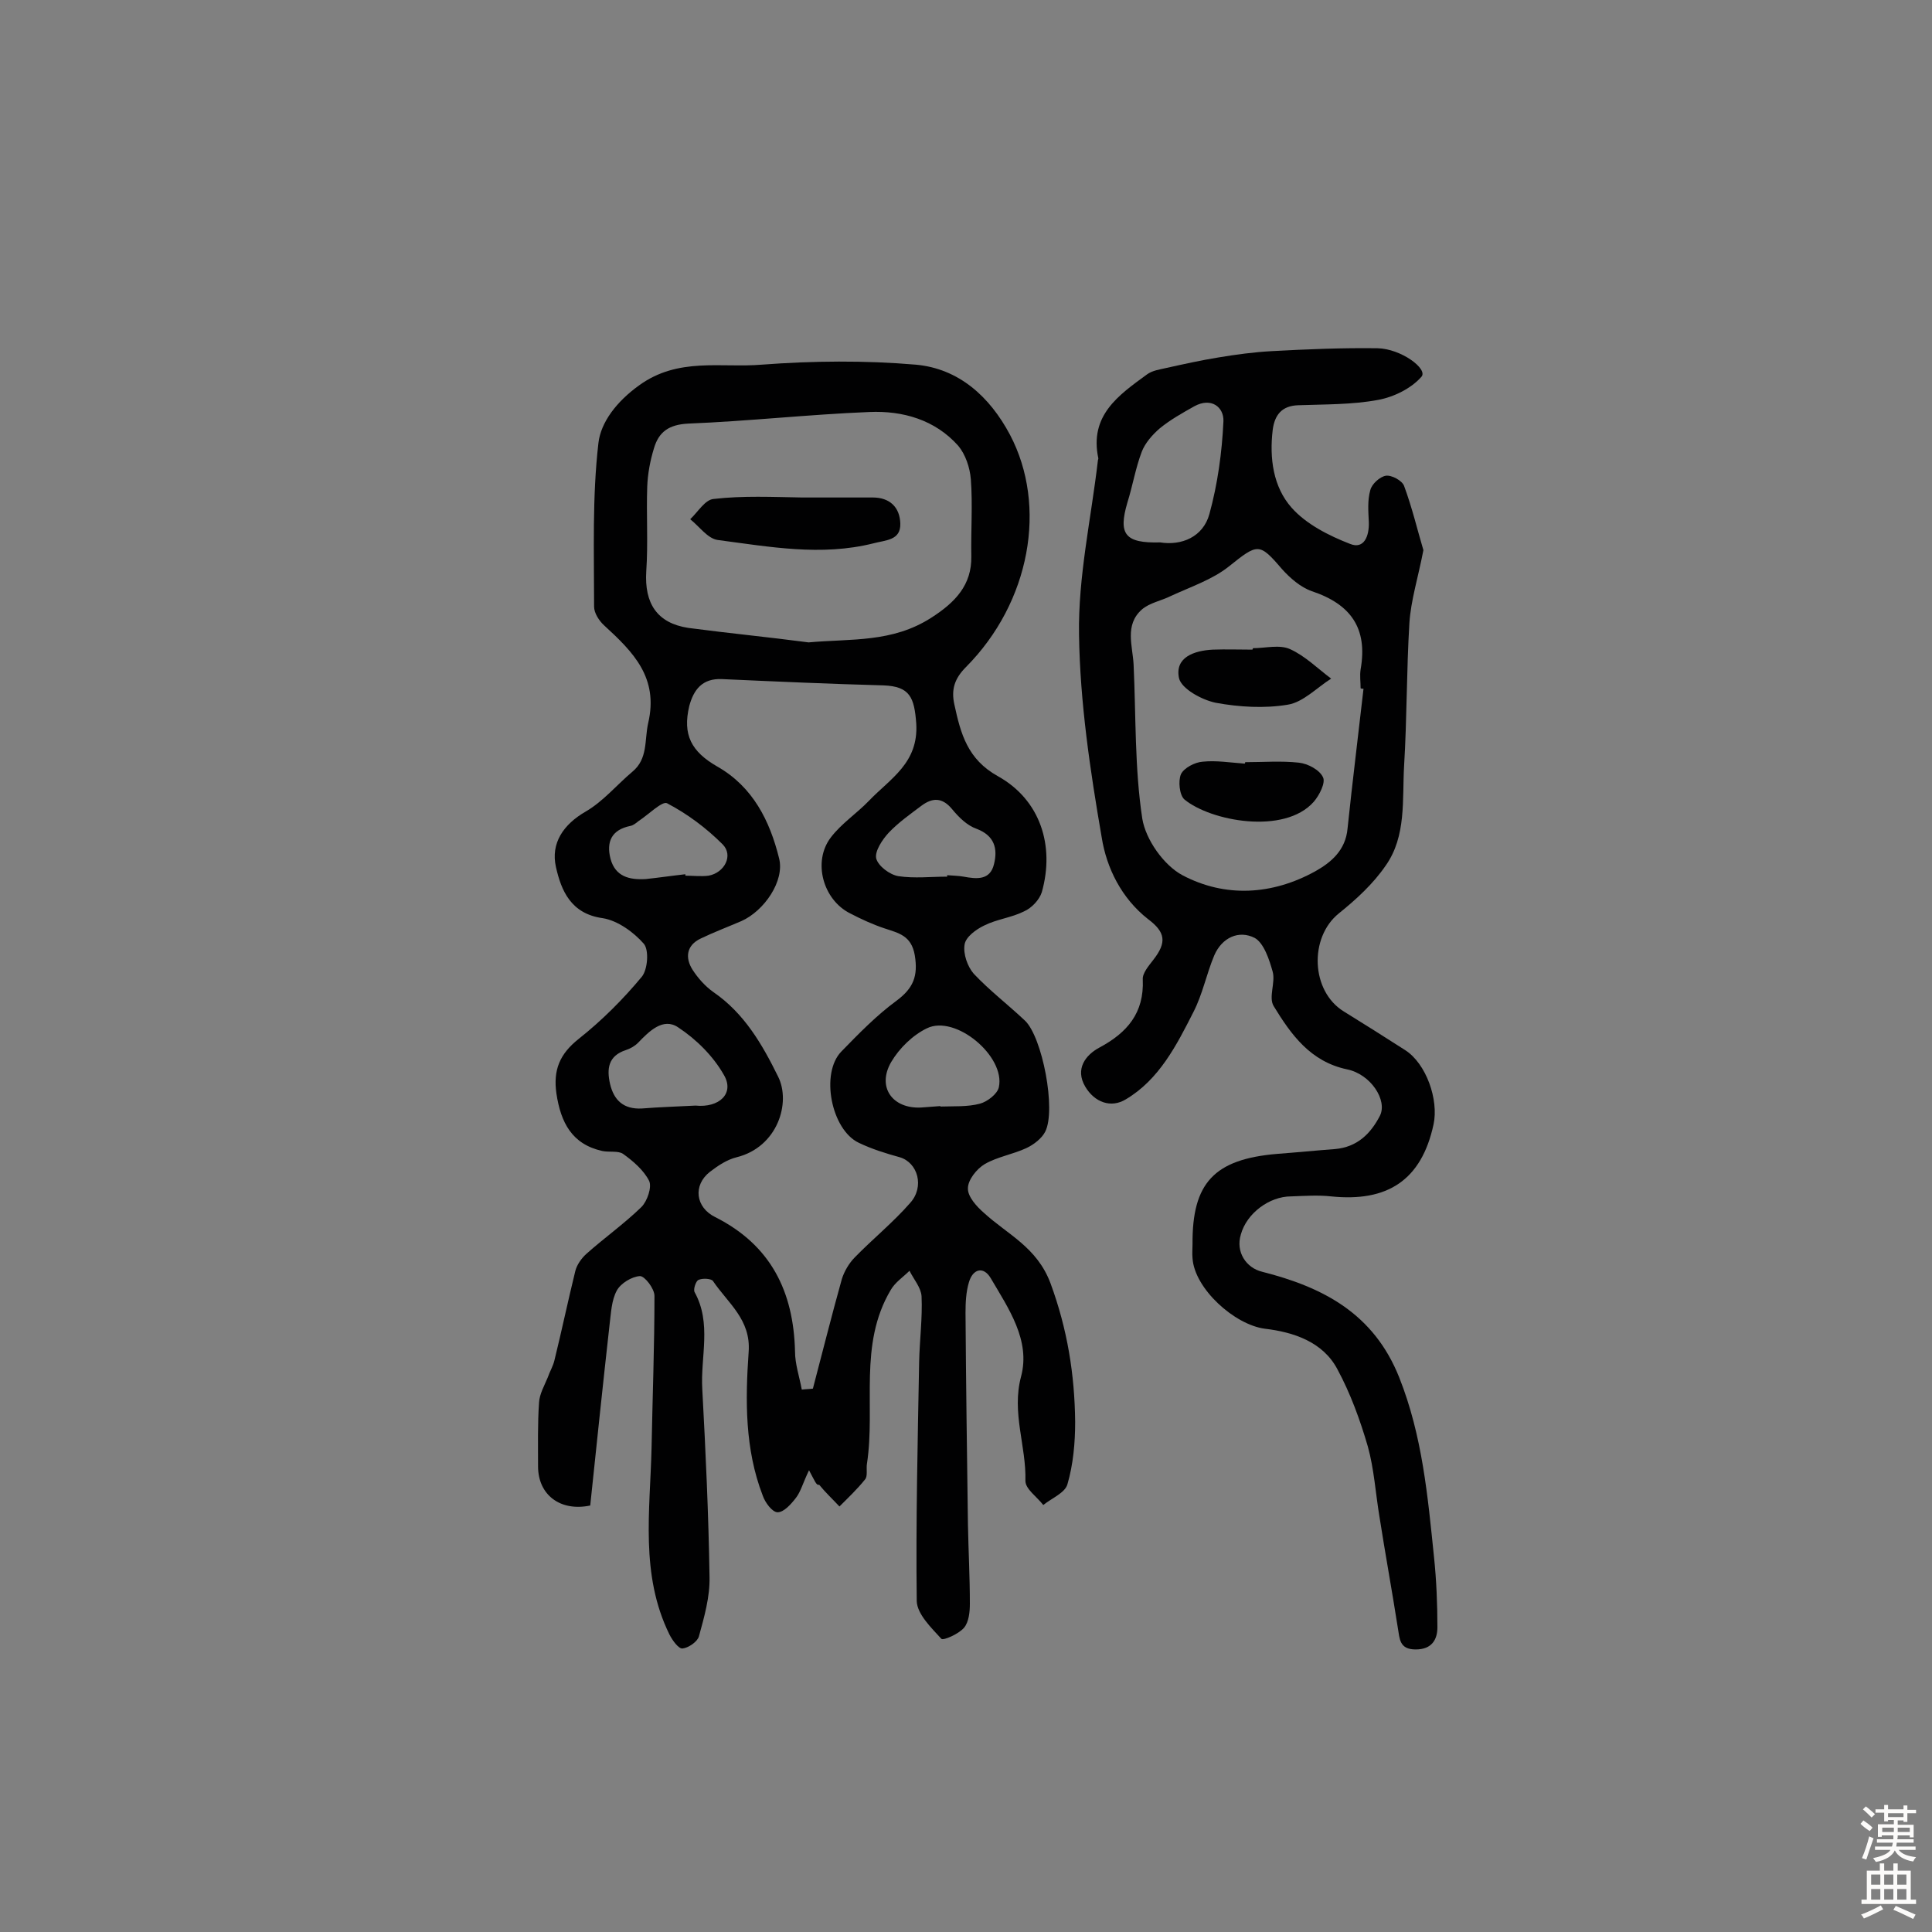 <svg enable-background="new 0 0 400 400" viewBox="0 0 400 400" xmlns="http://www.w3.org/2000/svg"><rect x="0" y="0" width="400" height="400" fill="#808080" stroke="none"/><g fill="#010102"><path d="m167.5 304.4c-1.3 2.7-1.7 4.4-2.7 5.7s-2.5 3-3.8 3c-1.1 0-2.6-2-3.1-3.5-3.7-9.6-3.6-19.7-2.9-29.7.5-6.7-4.3-10.1-7.4-14.7-.4-.5-2.2-.6-3-.2-.5.2-1.1 1.9-.8 2.5 3.6 6.5 1.2 13.4 1.6 20.1.7 13 1.3 25.9 1.5 38.9.1 4.1-1.1 8.3-2.2 12.3-.3 1.1-2.2 2.4-3.4 2.5-.8.1-2.1-1.7-2.7-2.9-6.1-12.4-4-25.6-3.7-38.7.2-10.5.6-21 .6-31.4 0-1.5-2-4.1-3-4.1-1.7.1-4 1.5-4.8 3-1.1 2-1.2 4.7-1.5 7.1-1.4 12.5-2.7 25-4 37.4-6.2 1.3-10.8-2.2-10.8-8.1 0-4.4-.1-8.8.2-13.2.1-1.8 1.1-3.5 1.8-5.2.4-1.2 1.1-2.3 1.4-3.6 1.5-6.1 2.8-12.3 4.3-18.4.3-1.3 1.3-2.7 2.3-3.6 3.7-3.3 7.8-6.2 11.4-9.7 1.2-1.2 2.2-4.1 1.6-5.4-1.1-2.2-3.3-4.1-5.4-5.6-1-.7-2.9-.3-4.3-.6-6.3-1.4-8.6-5.9-9.5-11.9-.7-4.9.7-8.2 4.6-11.3 4.8-3.8 9.2-8.2 13.1-12.9 1.2-1.5 1.5-5.5.4-6.8-2.1-2.4-5.4-4.8-8.5-5.3-6.6-.9-8.6-5.7-9.7-10.6s1.5-8.8 6.2-11.5c3.6-2.1 6.4-5.5 9.6-8.2 3.3-2.7 2.5-6.6 3.3-10.1 2.2-9.4-3.1-14.7-9.1-20.2-1.1-1-2.1-2.6-2.1-3.9 0-11.3-.4-22.7.9-33.9.5-4.3 3.8-8.6 8.4-11.9 8.1-5.9 17-3.6 25.4-4.3 10.6-.8 21.4-.9 31.9 0 8.9.8 15.3 6.6 19.5 14.5 7.8 14.8 4.2 34.7-9.1 48.1-2.4 2.4-3.1 4.7-2.4 7.8 1.3 6 2.7 11.3 9 14.8 8.8 4.9 11.8 14.4 9.1 24-.5 1.6-2.1 3.3-3.7 4-2.6 1.3-5.6 1.6-8.2 2.9-1.7.8-3.9 2.4-4.1 4-.3 1.9.6 4.5 1.9 6 3.3 3.5 7.1 6.4 10.6 9.7 3.6 3.4 6.5 18.5 4.2 23-.7 1.4-2.4 2.7-3.9 3.4-2.8 1.3-6 1.8-8.6 3.3-1.7 1-3.5 3.3-3.5 5-.1 1.7 1.8 3.8 3.3 5.1 4.9 4.5 11 7.1 13.8 14.6 3.5 9.5 5 18.9 5.1 28.7 0 4.3-.4 8.8-1.6 12.9-.5 1.8-3.3 2.9-5 4.3-1.3-1.7-3.7-3.3-3.7-5 .2-7.2-2.9-14.1-.9-21.6s-2.6-14.1-6.3-20.4c-1.5-2.5-3.7-1.9-4.5.9-.6 2-.7 4.2-.7 6.3.1 14.6.3 29.1.5 43.7.1 5.5.4 11 .4 16.5 0 1.7-.2 3.8-1.2 5-1.1 1.3-4.3 2.7-4.7 2.3-2.1-2.3-5-5.1-5.1-7.8-.2-16.5.2-33.1.5-49.6.1-4.5.7-9 .5-13.5-.1-1.8-1.6-3.5-2.5-5.3-1.3 1.3-3 2.4-3.9 4-6.7 11.3-3.1 24-4.9 35.9-.2 1.1.2 2.6-.4 3.3-1.6 2-3.5 3.8-5.3 5.6-1.4-1.5-2.9-2.9-4.2-4.5-.6.2-.9-.8-2.1-3zm-1.5-16.7c.8-.1 1.6-.1 2.3-.2 2-7.6 3.9-15.2 6-22.7.5-1.6 1.5-3.3 2.7-4.5 3.7-3.8 7.9-7.2 11.4-11.2 3.1-3.4 1.6-8.4-2.1-9.5-2.9-.8-5.8-1.7-8.5-3-5.7-2.7-8-14.4-3.6-18.9 3.6-3.7 7.3-7.5 11.4-10.5 3.5-2.6 4.5-5.1 3.8-9.4-.7-4.1-3.3-4.6-6.3-5.6-2.4-.8-4.8-1.9-7.1-3.1-5.6-2.8-7.8-10.7-4-15.7 2.2-2.9 5.4-5 7.9-7.6 4.4-4.6 10.3-7.8 9.8-16-.4-5.4-1.3-7.7-6.8-7.9-11.1-.3-22.3-.8-33.4-1.3-4.1-.2-5.9 2.2-6.8 5.6-1.4 5.9.4 9.4 5.8 12.5 7.4 4.2 10.9 11.3 12.8 19 1.2 4.7-3.1 10.9-7.8 13-2.8 1.2-5.7 2.3-8.4 3.6-3 1.4-3.3 4-1.7 6.5 1.1 1.7 2.6 3.4 4.3 4.6 6.4 4.4 10.1 10.8 13.4 17.5 2.7 5.4-.1 14.6-8.6 16.7-2 .5-3.8 1.7-5.5 3-3.6 2.8-3 7.4 1.1 9.4 11.5 5.8 16.2 15.4 16.5 27.8 0 2.6.9 5.2 1.4 7.9zm1.4-154.7c8.8-.8 17.3.1 25.4-5.1 5-3.2 8.4-6.8 8.3-12.7-.1-5.3.3-10.7-.1-16-.2-2.4-1.1-5.1-2.6-6.9-4.8-5.4-11.5-7.3-18.4-7-12.5.5-25 1.9-37.5 2.4-4 .2-6.1 1.7-7.1 5.1-.8 2.6-1.3 5.3-1.4 8-.2 5.8.2 11.7-.2 17.5-.4 6.6 2.2 10.7 8.7 11.7 8.3 1.1 16.6 1.9 24.9 3zm-23.4 95.9c4.9.5 8.1-2.5 5.9-6.3-2.2-3.9-5.7-7.4-9.5-9.9-3.1-2.1-6 .8-8.3 3.2-.7.7-1.6 1.2-2.5 1.5-3.7 1.2-4 3.9-3.3 7 .8 3.4 2.8 5.3 6.6 5.1 3.7-.3 7.4-.4 11.1-.6zm50.7.1v.1c2.8-.1 5.6.1 8.2-.6 1.5-.4 3.6-2 3.9-3.4 1.4-6.4-9-15.1-14.9-12.2-2.9 1.4-5.7 4.1-7.4 7-3 5.2.3 9.7 6.2 9.4 1.4-.1 2.7-.2 4-.3zm1.4-47.5c0-.1 0-.2 0-.3 1.1.1 2.3.1 3.4.3 2.7.5 5.5.8 6.3-2.6.8-3.2.1-5.9-3.6-7.3-2-.7-3.7-2.4-5.1-4.1-2-2.4-4-2.4-6.3-.7-2.4 1.8-4.8 3.5-6.8 5.6-1.3 1.4-2.9 3.8-2.6 5.3.4 1.6 2.8 3.4 4.6 3.7 3.3.5 6.8.1 10.1.1zm-54.2-.5v.3c1.6 0 3.3.2 4.8 0 3.3-.6 5.2-4.2 2.9-6.5-3.4-3.4-7.3-6.3-11.5-8.5-1-.5-3.9 2.4-5.9 3.7-.5.4-1.1.9-1.7 1-3.9.8-5 3.3-4.1 6.8 1 3.7 3.9 4.4 7.3 4.2 2.8-.3 5.5-.7 8.2-1z"/><path d="m294.7 113.9c-1.1 5.7-2.6 10.4-2.9 15.1-.6 9.9-.5 19.8-1.1 29.6-.4 7 .5 14.5-3.8 20.6-2.6 3.8-6.1 7-9.7 9.9-6.2 5-5.8 16.1 1 20.3 4.2 2.6 8.5 5.3 12.7 8 4.4 2.8 7 10.3 5.9 15.4-2.5 11.6-9.6 16.1-21.2 14.9-2.7-.3-5.5-.1-8.3 0-4.5 0-9.2 3.5-10.4 7.9-1.1 3.6 1.1 6.9 4.4 7.7 12.6 3.2 23.1 8.6 28.4 21.9 4.8 12.1 5.9 24.6 7.2 37.2.5 4.8.7 9.7.7 14.5 0 2.5-1.1 4.6-4.5 4.6s-3.3-2.2-3.7-4.5c-1.2-7.7-2.6-15.3-3.8-23-.8-4.8-1.1-9.8-2.4-14.5-1.6-5.5-3.6-11-6.3-16-3-5.7-9.1-7.7-15-8.4-6.3-.8-14.6-8.3-15-14.6-.1-1 0-1.9 0-2.9-.1-12.7 4.5-17.6 17.5-18.7 4-.3 8-.7 12-1 4.6-.4 7.4-3.2 9.3-6.9 1.6-3.2-1.9-8.6-6.8-9.6-7.6-1.6-11.6-7.2-15.2-13.1-1.1-1.8.4-4.9-.2-7.1-.7-2.5-1.8-5.9-3.7-7-3.3-1.7-6.8-.1-8.4 3.6-1.6 3.8-2.4 8-4.3 11.7-3.5 6.9-7.1 14-14 18.1-3.1 1.9-6.5.6-8.4-2.6-2.2-3.7.1-6.6 2.9-8.1 5.8-3.1 9.3-7.2 9-14.1-.1-1.3 1.2-2.8 2.2-4.1 2.8-3.6 2.5-5.7-1.1-8.4-5.5-4.3-8.6-10.6-9.6-16.9-2.4-13.9-4.5-28-4.7-42-.2-12 2.5-24 3.9-36 0-.2.1-.3.1-.5-1.9-8.9 4.2-13.1 10.1-17.4 1.1-.8 2.6-1 3.9-1.3 3.6-.8 7.2-1.6 10.9-2.2 3.6-.6 7.3-1.1 11-1.3 7.3-.4 14.6-.7 21.9-.6 4.9.1 10.5 4.3 9.1 5.9-2.1 2.4-5.7 4.2-9 4.8-5.4 1-11 .9-16.5 1.1-3.4.1-4.9 2-5.3 5.1-.7 5.9.1 11.8 3.9 16.1 3 3.4 7.7 5.8 12.1 7.5 2.9 1.2 4-1.6 3.9-4.5-.1-2.2-.3-4.5.3-6.6.3-1.3 2-2.8 3.2-3s3.4 1 3.8 2.1c1.7 4.6 2.8 9.3 4 13.3zm-12.4 28.7c-.2 0-.4 0-.6-.1 0-1.3-.2-2.6 0-3.9 1.5-8.5-2-13.5-10.1-16.2-2.3-.8-4.5-2.7-6.2-4.6-4.7-5.5-5-5.3-11-.5-3.4 2.7-7.9 4.2-12 6.1-2 1-4.4 1.4-6 2.8-3.6 3.2-1.9 7.5-1.7 11.4.5 10.7.2 21.4 1.8 31.9.7 4.3 4.4 9.6 8.3 11.7 8.9 4.7 18.6 4.1 27.5-.8 3.2-1.8 6.3-4.3 6.7-8.9 1-9.6 2.2-19.2 3.3-28.9zm-42.1-30.3c4.4.7 8.9-1.1 10.2-5.9 1.7-6.2 2.6-12.7 2.9-19.2.1-2.9-2.5-5-6-3.1-2.5 1.4-5 2.8-7.2 4.6-1.5 1.3-3 3-3.7 4.8-1.3 3.4-1.9 7.1-3 10.6-1.9 6.5-.5 8.4 6.8 8.2z"/><path d="m166.1 103h14.6c3.5 0 5.6 2 5.7 5.4.1 3.5-3 3.4-5.6 4.1-10.8 2.7-21.5.7-32.2-.7-2.1-.3-3.8-2.8-5.7-4.3 1.6-1.5 3.1-4.1 4.9-4.2 6-.7 12.2-.4 18.3-.3 0-.1 0-.1 0 0z"/><path d="m257.8 157.8c3.7 0 7.5-.3 11.1.1 1.9.2 4.3 1.5 5 3 .6 1.1-.7 3.7-1.9 5.1-6.1 6.9-21.4 4-26.8-.5-1-.9-1.3-3.8-.7-5.2.6-1.3 2.9-2.5 4.5-2.6 2.8-.3 5.8.2 8.7.4.1-.1.1-.2.1-.3z"/><path d="m259.4 134.2c2.6 0 5.5-.8 7.7.2 3.1 1.4 5.7 4 8.5 6.1-3 1.9-5.8 4.9-9 5.4-4.8.8-10 .5-14.9-.4-2.9-.6-7.1-2.9-7.6-5.1-.9-4.3 3.1-5.7 7-5.9 2.7-.1 5.5 0 8.2 0 .1-.2.1-.2.1-.3z"/></g><path d="m385.2 377.6.6-.7c.6.4 1.3.9 1.9 1.5l-.6.7c-.8-.5-1.4-1-1.9-1.5zm.3 7.1c.6-1.4 1.1-2.9 1.5-4.5.3.1.6.3.9.4-.5 1.4-1 2.9-1.5 4.4zm.2-10.1.6-.6c.7.5 1.3 1.1 1.9 1.6l-.7.7c-.6-.6-1.2-1.2-1.8-1.7zm8.4-.8h.8v.9h1.8v.7h-1.8v1.8h-.8v-.3h-1.2v.9h3.3v2.6h-.8v-.4h-2.5c0 .3 0 .6-.1.8h3.4v.7h-3.5c0 .3-.1.6-.1.8h4v.7h-3.5c.7.9 1.9 1.3 3.6 1.5-.2.2-.4.5-.6.9-1.9-.3-3.2-1.1-3.8-2.3-.5 1.1-1.8 2-3.9 2.4-.2-.3-.4-.5-.6-.8 1.9-.4 3.1-.9 3.6-1.7h-3.2v-.7h3.5c.1-.2.1-.5.2-.8h-3.3v-.7h3.4c0-.2 0-.5 0-.8h-2.4v.3h-.8v-2.6h3.3v-.9h-1.2v.3h-.8v-1.8h-1.8v-.7h1.8v-.9h.8v.9h3.2zm-4.4 5.5h2.4c0-.3 0-.6 0-.9h-2.4zm1.2-3.1h3.2v-.8h-3.2zm4.4 2.2h-2.4v.9h2.5v-.9z" fill="#fcfbfa"/><path d="m389.2 385.8h.9v1.5h1.9v-1.5h.9v1.5h2.7v6h1.1v.9h-11.3v-.9h1.1v-6h2.7zm.2 8.7.5.8c-1.2.6-2.5 1.3-4 1.9-.2-.3-.3-.6-.6-.8 1.6-.6 3-1.3 4.1-1.9zm-2-4.3h1.9v-2.1h-1.9zm0 3.1h1.9v-2.2h-1.9zm2.7-3.1h1.9v-2.1h-1.9zm0 3.1h1.9v-2.2h-1.9zm2.4 1.3c1.4.6 2.7 1.2 4.1 1.8l-.5.9c-1.5-.7-2.8-1.4-4.1-1.9zm2.2-6.5h-1.9v2.1h1.9zm-1.9 5.2h1.9v-2.2h-1.9z" fill="#fcfbfa"/></svg>